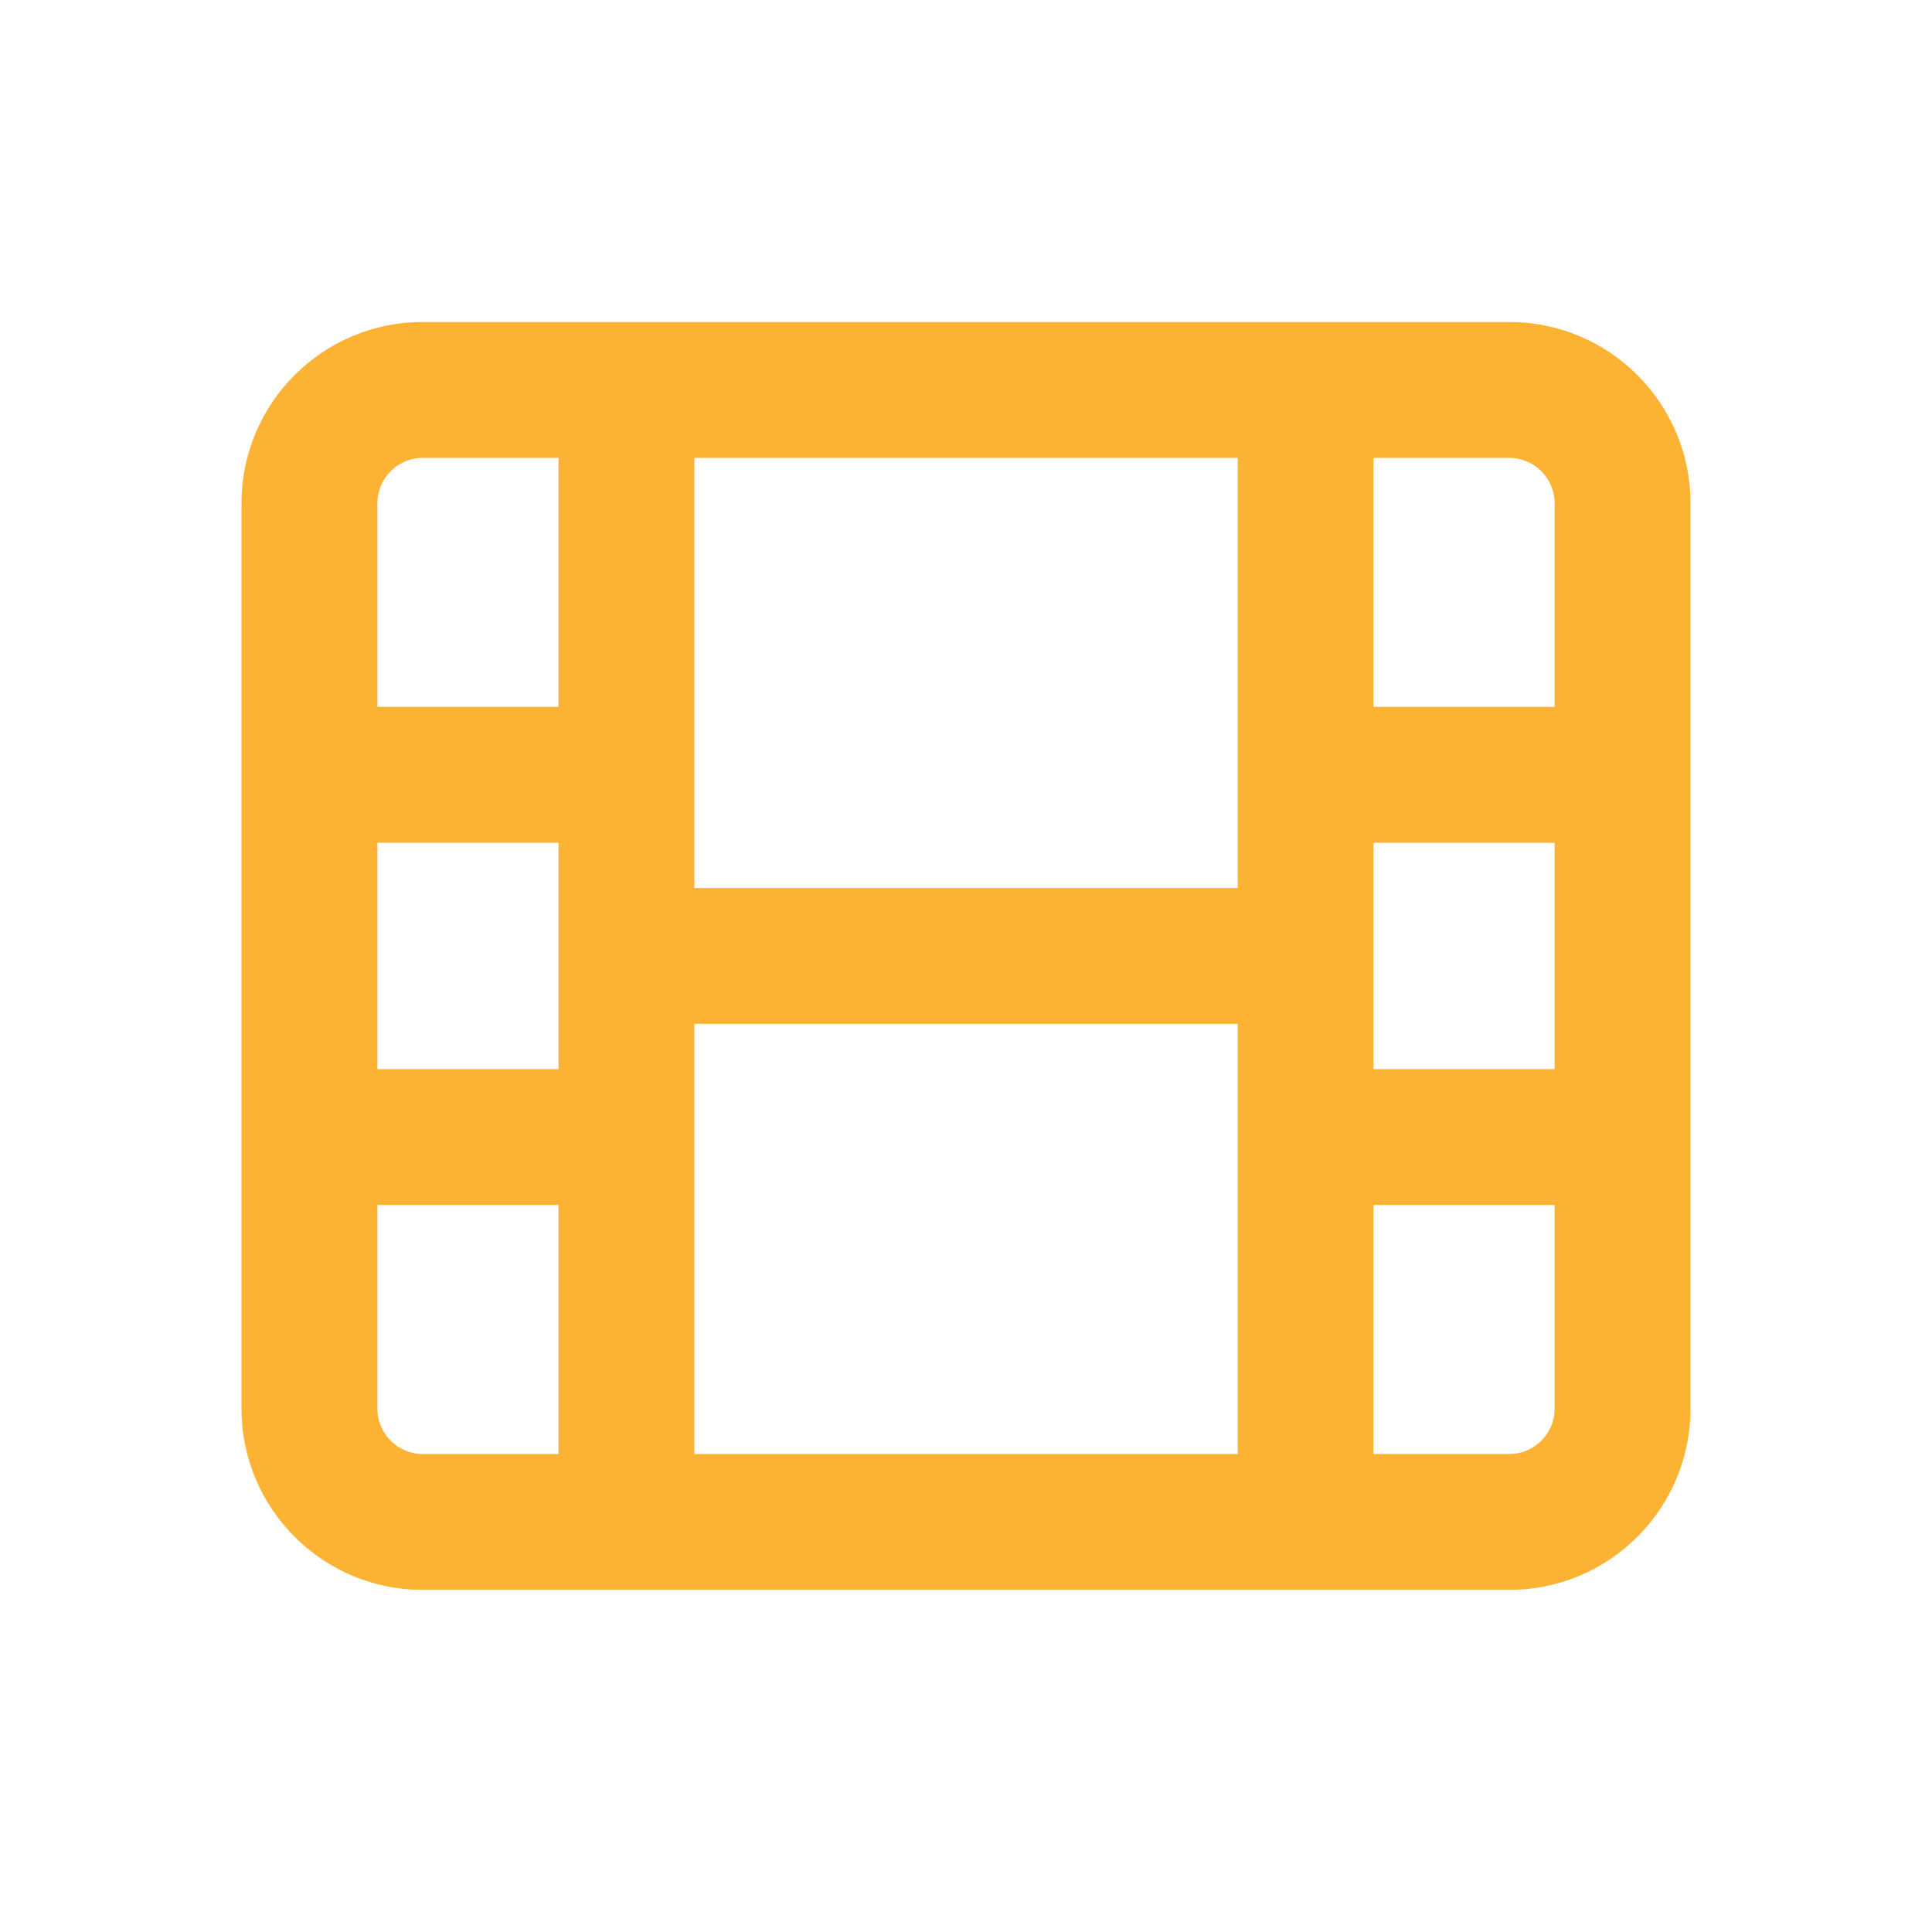 <?xml version="1.0" encoding="UTF-8"?>
<svg width="24px" height="24px" viewBox="0 0 24 24" version="1.1" xmlns="http://www.w3.org/2000/svg" xmlns:xlink="http://www.w3.org/1999/xlink">
    <title>ic_editor_video</title>
    <g id="ic_editor_video" stroke="none" stroke-width="1" fill="none" fill-rule="evenodd">
        <path d="M15.375,18.062 L8.625,18.062 L8.625,14.125 L8.625,12.719 L15.375,12.719 L15.375,14.125 L15.375,18.062 Z M15.375,11.031 L8.625,11.031 L8.625,9.625 L8.625,5.688 L15.375,5.688 L15.375,9.625 L15.375,11.031 Z M5.25,5.688 L6.938,5.688 L6.938,8.781 L4.688,8.781 L4.688,6.25 C4.688,5.941 4.941,5.688 5.25,5.688 Z M4.688,10.469 L6.938,10.469 L6.938,13.281 L4.688,13.281 L4.688,10.469 Z M6.938,18.062 L5.25,18.062 C4.941,18.062 4.688,17.809 4.688,17.5 L4.688,14.969 L6.938,14.969 L6.938,18.062 Z M17.062,8.781 L17.062,5.688 L18.75,5.688 C19.059,5.688 19.312,5.941 19.312,6.25 L19.312,8.781 L17.062,8.781 Z M17.062,10.469 L19.312,10.469 L19.312,13.281 L17.062,13.281 L17.062,10.469 Z M17.062,14.969 L19.312,14.969 L19.312,17.5 C19.312,17.809 19.059,18.062 18.75,18.062 L17.062,18.062 L17.062,14.969 Z M18.75,4 L5.25,4 C4.009,4 3,5.009 3,6.25 L3,17.5 C3,18.741 4.009,19.75 5.25,19.75 L18.75,19.75 C19.991,19.75 21,18.741 21,17.5 L21,6.25 C21,5.009 19.991,4 18.75,4 Z" id="形状" fill="#FCB334" fill-rule="nonzero"></path>
    </g>
</svg>